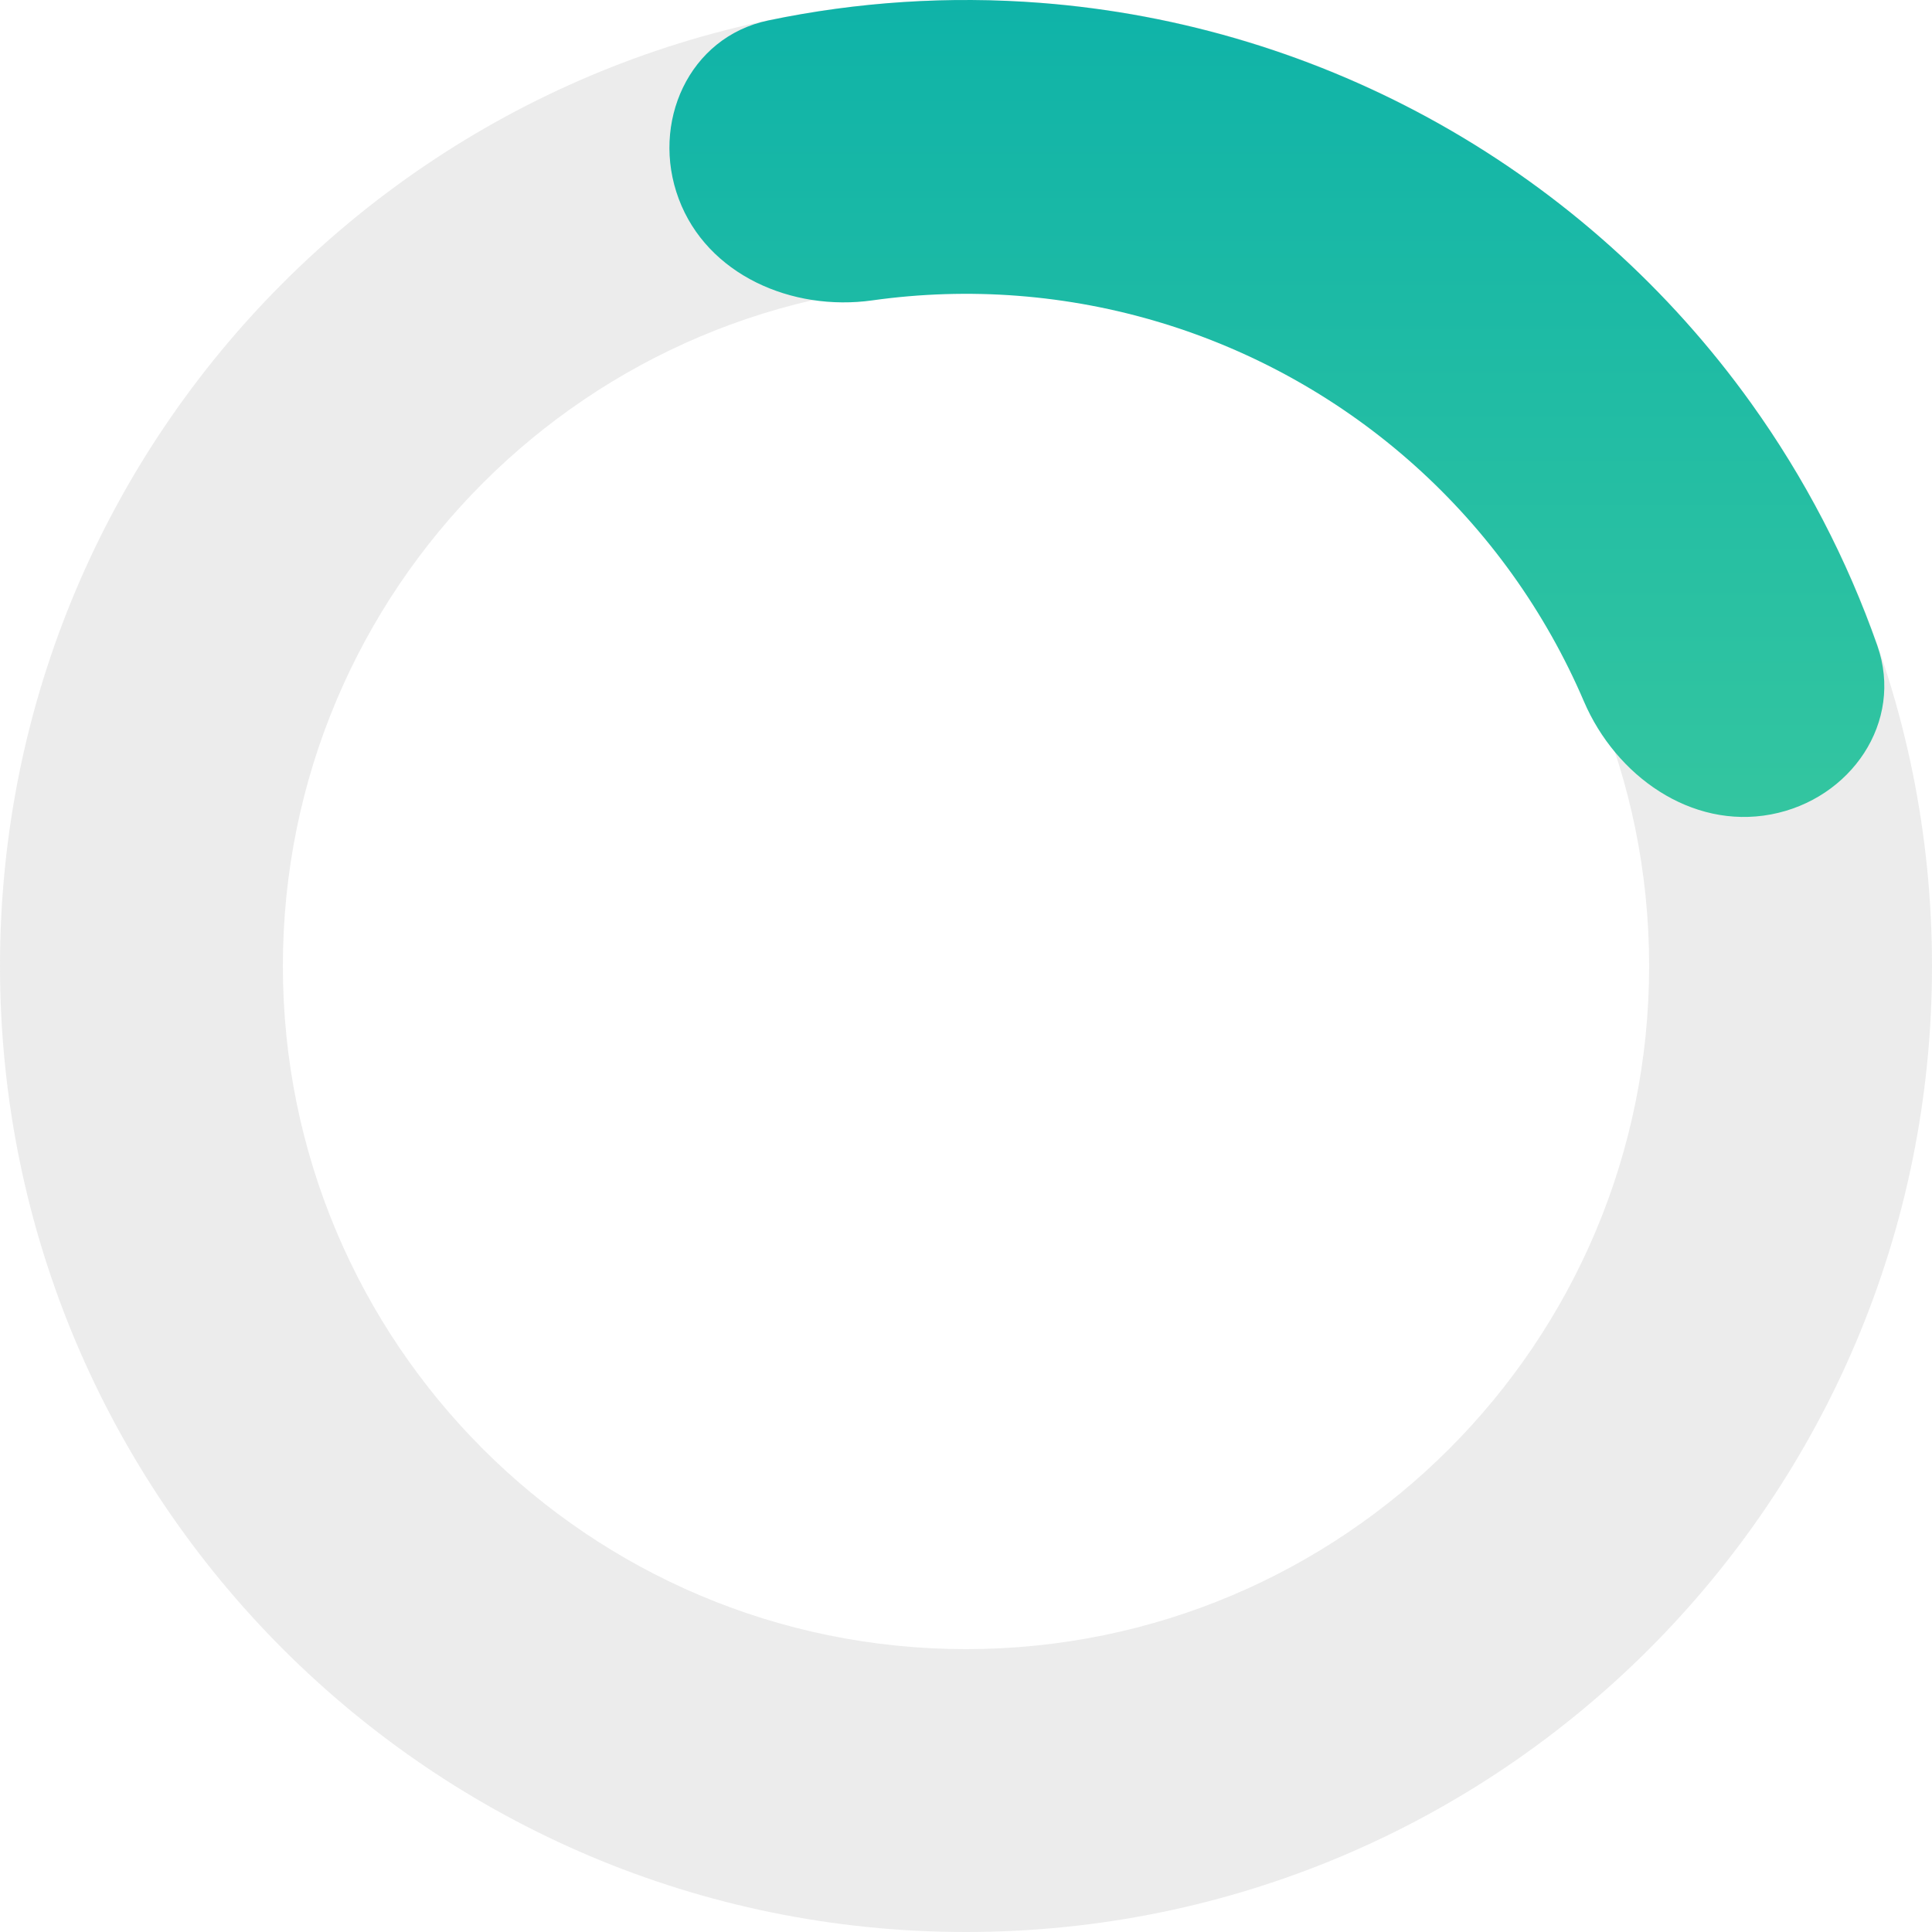 <svg width="127" height="127" viewBox="0 0 127 127" fill="none" xmlns="http://www.w3.org/2000/svg">
<path d="M127 63.5C127 98.57 98.57 127 63.5 127C28.43 127 0 98.57 0 63.5C0 28.43 28.43 0 63.5 0C98.57 0 127 28.43 127 63.5ZM18.595 63.5C18.595 88.3 38.7 108.405 63.5 108.405C88.3 108.405 108.405 88.3 108.405 63.5C108.405 38.7 88.3 18.595 63.5 18.595C38.7 18.595 18.595 38.7 18.595 63.5Z" fill="#C4C4C4" fill-opacity="0.32"/>
<path d="M116.413 53.536C121.654 52.55 125.173 47.463 123.403 42.431C121.413 36.773 118.625 31.41 115.112 26.508C109.718 18.981 102.743 12.726 94.676 8.18C86.609 3.634 77.645 0.907 68.412 0.19C62.4 -0.276 56.368 0.117 50.497 1.346C45.277 2.438 42.748 8.082 44.618 13.076C46.488 18.071 52.064 20.488 57.345 19.745C60.507 19.3 63.716 19.198 66.918 19.446C73.343 19.945 79.58 21.842 85.193 25.006C90.807 28.169 95.66 32.522 99.414 37.759C101.285 40.37 102.86 43.168 104.117 46.103C106.217 51.006 111.172 54.523 116.413 53.536Z" fill="url(#paint0_linear_92_221)"/>
<defs>
<linearGradient id="paint0_linear_92_221" x1="63.5" y1="0" x2="63.5" y2="127" gradientUnits="userSpaceOnUse">
<stop stop-color="#0FB3A8"/>
<stop offset="1" stop-color="#65DF95"/>
</linearGradient>
</defs>
</svg>
